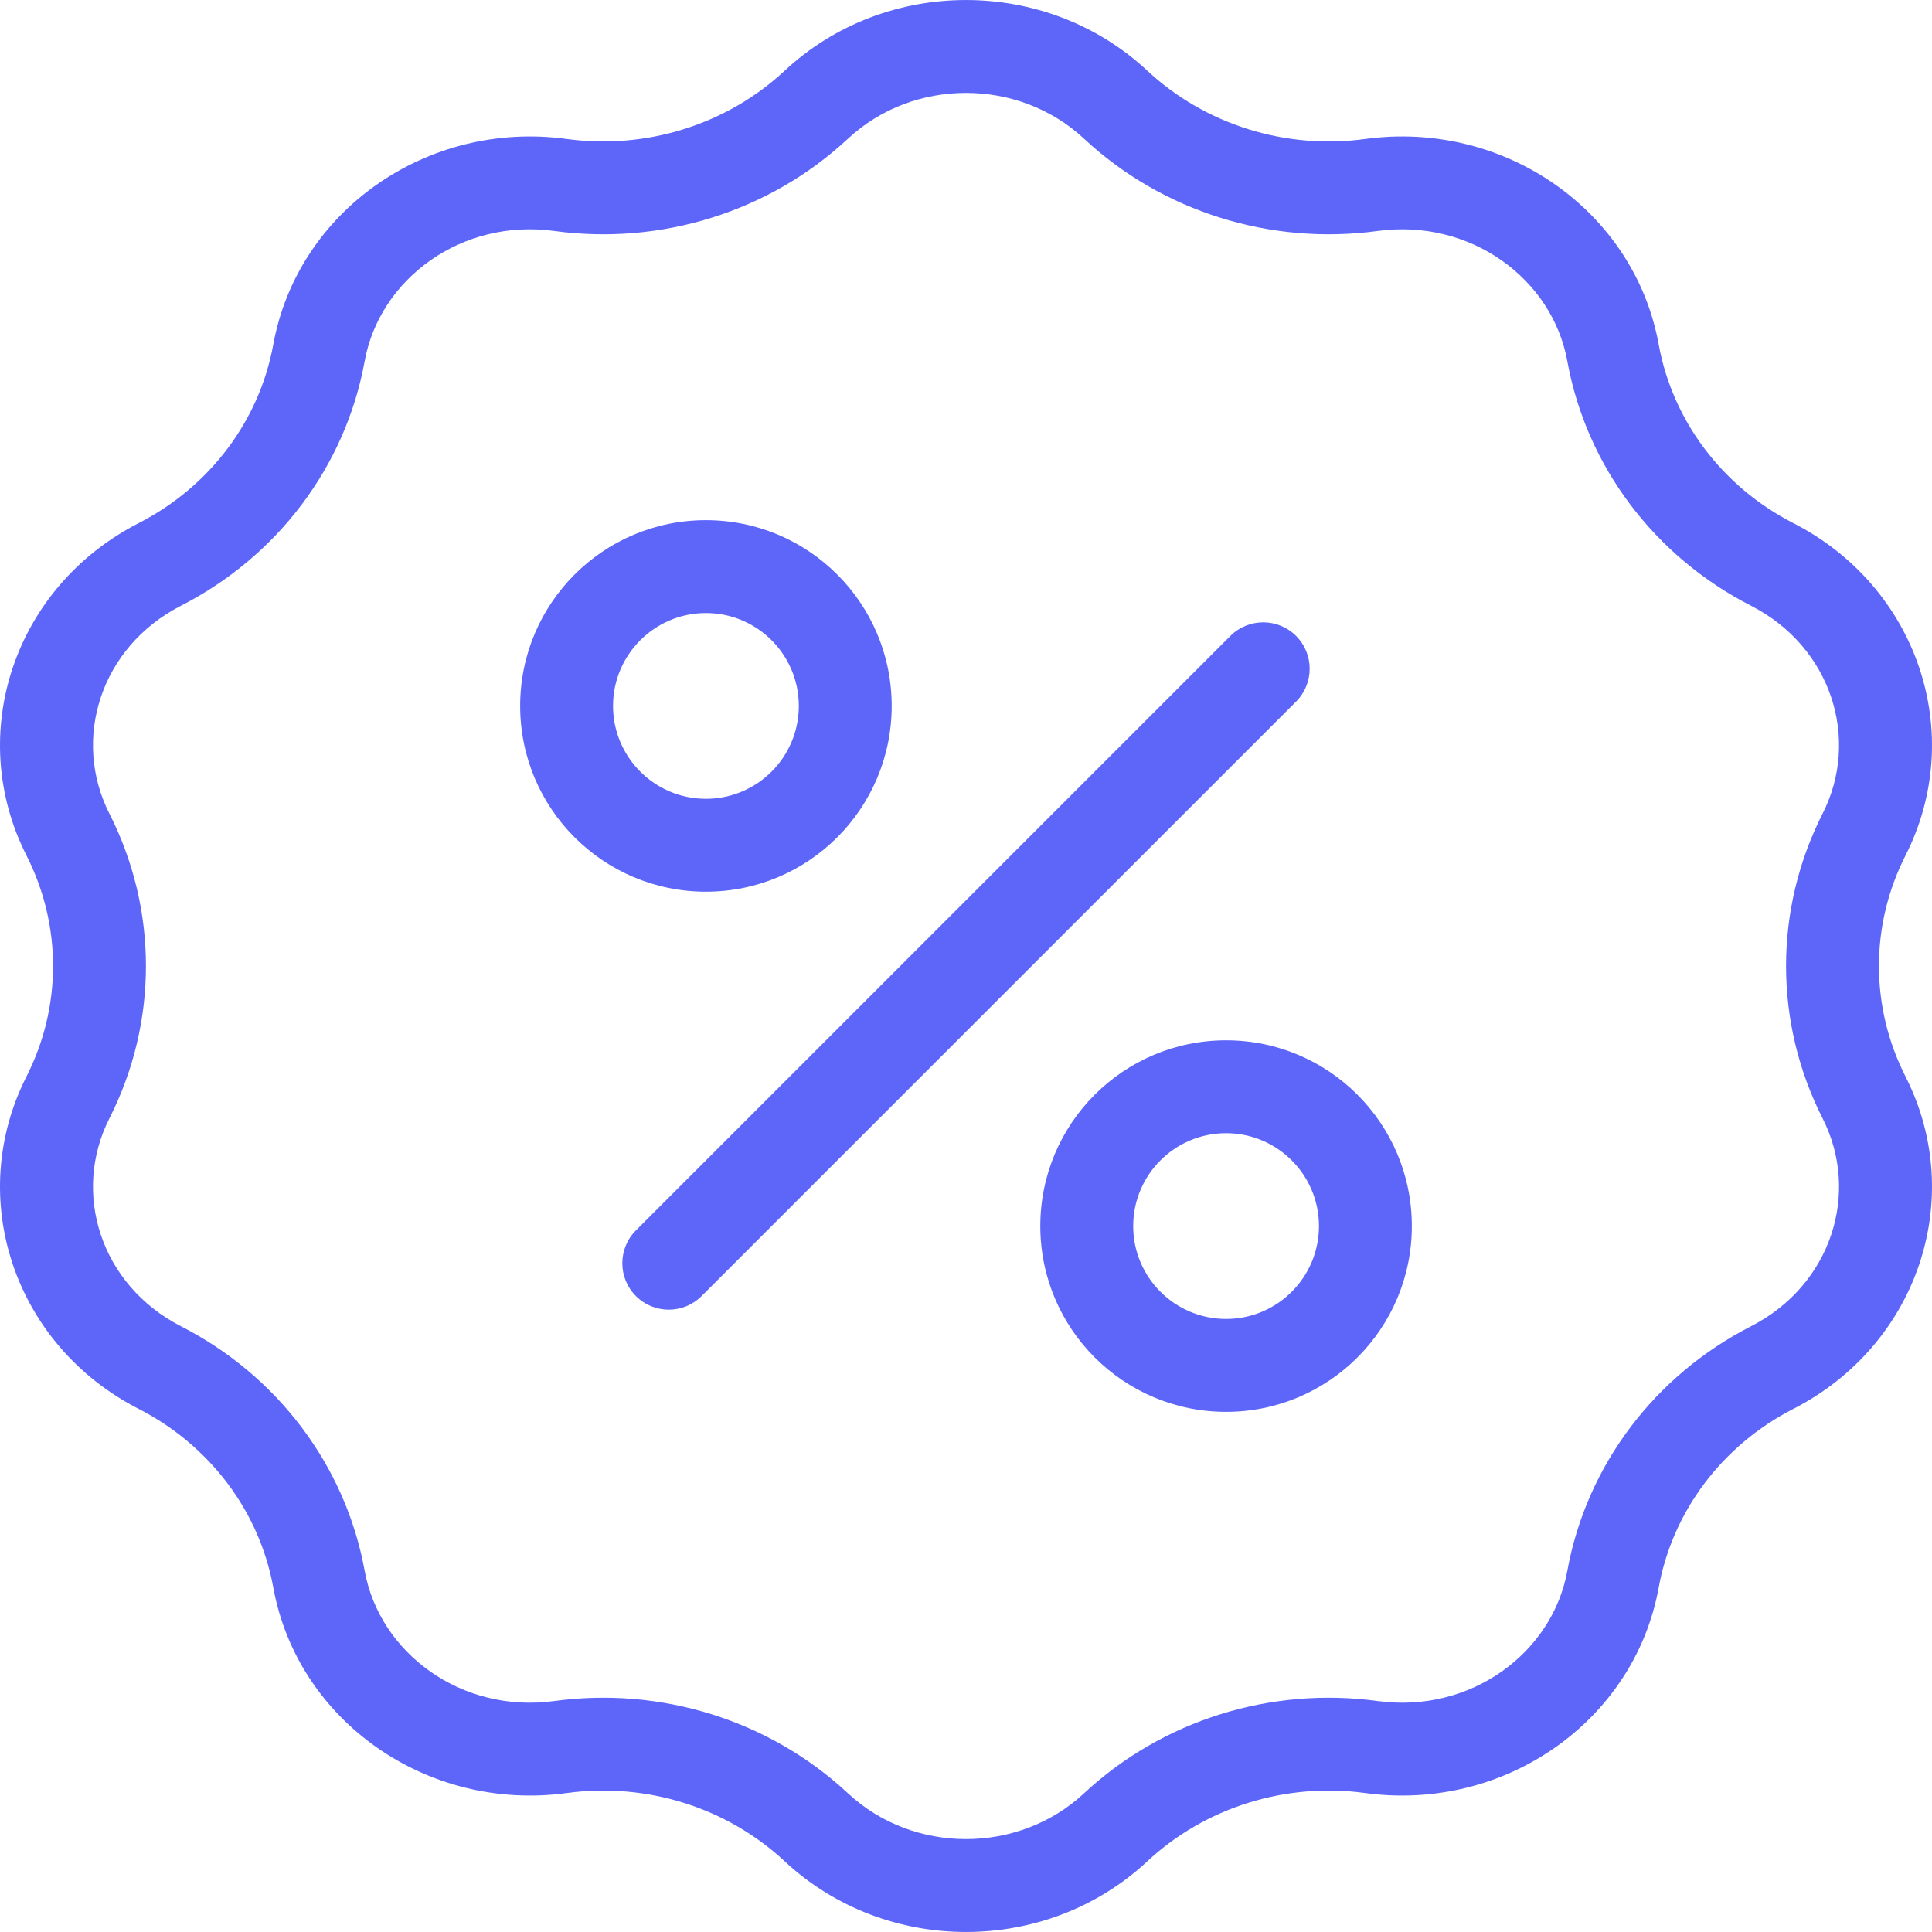 <svg width="20" height="20" viewBox="0 0 26 26" fill="none" xmlns="http://www.w3.org/2000/svg">
<path fill-rule="evenodd" clip-rule="evenodd" d="M11.412 1.866C10.354 2.852 8.895 3.304 7.458 3.108C6.207 2.938 5.108 3.757 4.908 4.859C4.649 6.283 3.727 7.492 2.435 8.152C1.353 8.706 0.964 9.946 1.472 10.949C2.128 12.242 2.128 13.758 1.472 15.051C0.964 16.054 1.353 17.294 2.435 17.848C3.727 18.508 4.649 19.717 4.908 21.141C5.108 22.243 6.207 23.062 7.458 22.892C8.895 22.696 10.354 23.148 11.412 24.134C12.293 24.955 13.707 24.955 14.588 24.134C15.646 23.148 17.105 22.696 18.542 22.892C19.793 23.062 20.892 22.243 21.092 21.141C21.351 19.717 22.273 18.508 23.565 17.848C24.647 17.294 25.037 16.054 24.528 15.051C23.872 13.758 23.872 12.242 24.528 10.949C25.037 9.946 24.647 8.706 23.565 8.152C22.273 7.492 21.351 6.283 21.092 4.859C20.892 3.757 19.793 2.938 18.542 3.108C17.105 3.304 15.646 2.852 14.588 1.866C13.707 1.045 12.293 1.045 11.412 1.866ZM15.441 0.952C14.08 -0.317 11.92 -0.317 10.559 0.952C9.781 1.677 8.699 2.016 7.627 1.87C5.752 1.614 4.005 2.838 3.678 4.635C3.491 5.663 2.822 6.55 1.866 7.04C0.193 7.895 -0.474 9.875 0.357 11.514C0.833 12.452 0.833 13.548 0.357 14.486C-0.474 16.125 0.193 18.105 1.866 18.96C2.822 19.45 3.491 20.337 3.678 21.365C4.005 23.162 5.752 24.386 7.627 24.13C8.699 23.984 9.781 24.323 10.559 25.048C11.92 26.317 14.08 26.317 15.441 25.048C16.219 24.323 17.301 23.984 18.373 24.13C20.248 24.386 21.995 23.162 22.322 21.365C22.509 20.337 23.178 19.45 24.134 18.96C25.807 18.105 26.474 16.125 25.643 14.486C25.167 13.548 25.167 12.452 25.643 11.514C26.474 9.875 25.807 7.895 24.134 7.04C23.178 6.55 22.509 5.663 22.322 4.635C21.995 2.838 20.248 1.614 18.373 1.87C17.301 2.016 16.219 1.677 15.441 0.952Z" fill="#5E66FA"/>
<path fill-rule="evenodd" clip-rule="evenodd" d="M9.5 10.75C10.19 10.75 10.75 10.19 10.75 9.5C10.75 8.81 10.19 8.25 9.5 8.25C8.81 8.25 8.25 8.81 8.25 9.5C8.25 10.19 8.81 10.75 9.5 10.75ZM9.5 12C10.881 12 12 10.881 12 9.5C12 8.119 10.881 7 9.5 7C8.119 7 7 8.119 7 9.5C7 10.881 8.119 12 9.5 12Z" fill="#5E66FA"/>
<path fill-rule="evenodd" clip-rule="evenodd" d="M17.442 8.558C17.686 8.802 17.686 9.198 17.442 9.442L9.442 17.442C9.198 17.686 8.802 17.686 8.558 17.442C8.314 17.198 8.314 16.802 8.558 16.558L16.558 8.558C16.802 8.314 17.198 8.314 17.442 8.558Z" fill="#5E66FA"/>
<path fill-rule="evenodd" clip-rule="evenodd" d="M16.5 17.75C17.19 17.75 17.75 17.19 17.75 16.5C17.75 15.81 17.19 15.25 16.5 15.25C15.81 15.25 15.25 15.81 15.25 16.5C15.25 17.19 15.81 17.75 16.5 17.75ZM16.5 19C17.881 19 19 17.881 19 16.5C19 15.119 17.881 14 16.5 14C15.119 14 14 15.119 14 16.5C14 17.881 15.119 19 16.5 19Z" fill="#5E66FA"/>
</svg>
